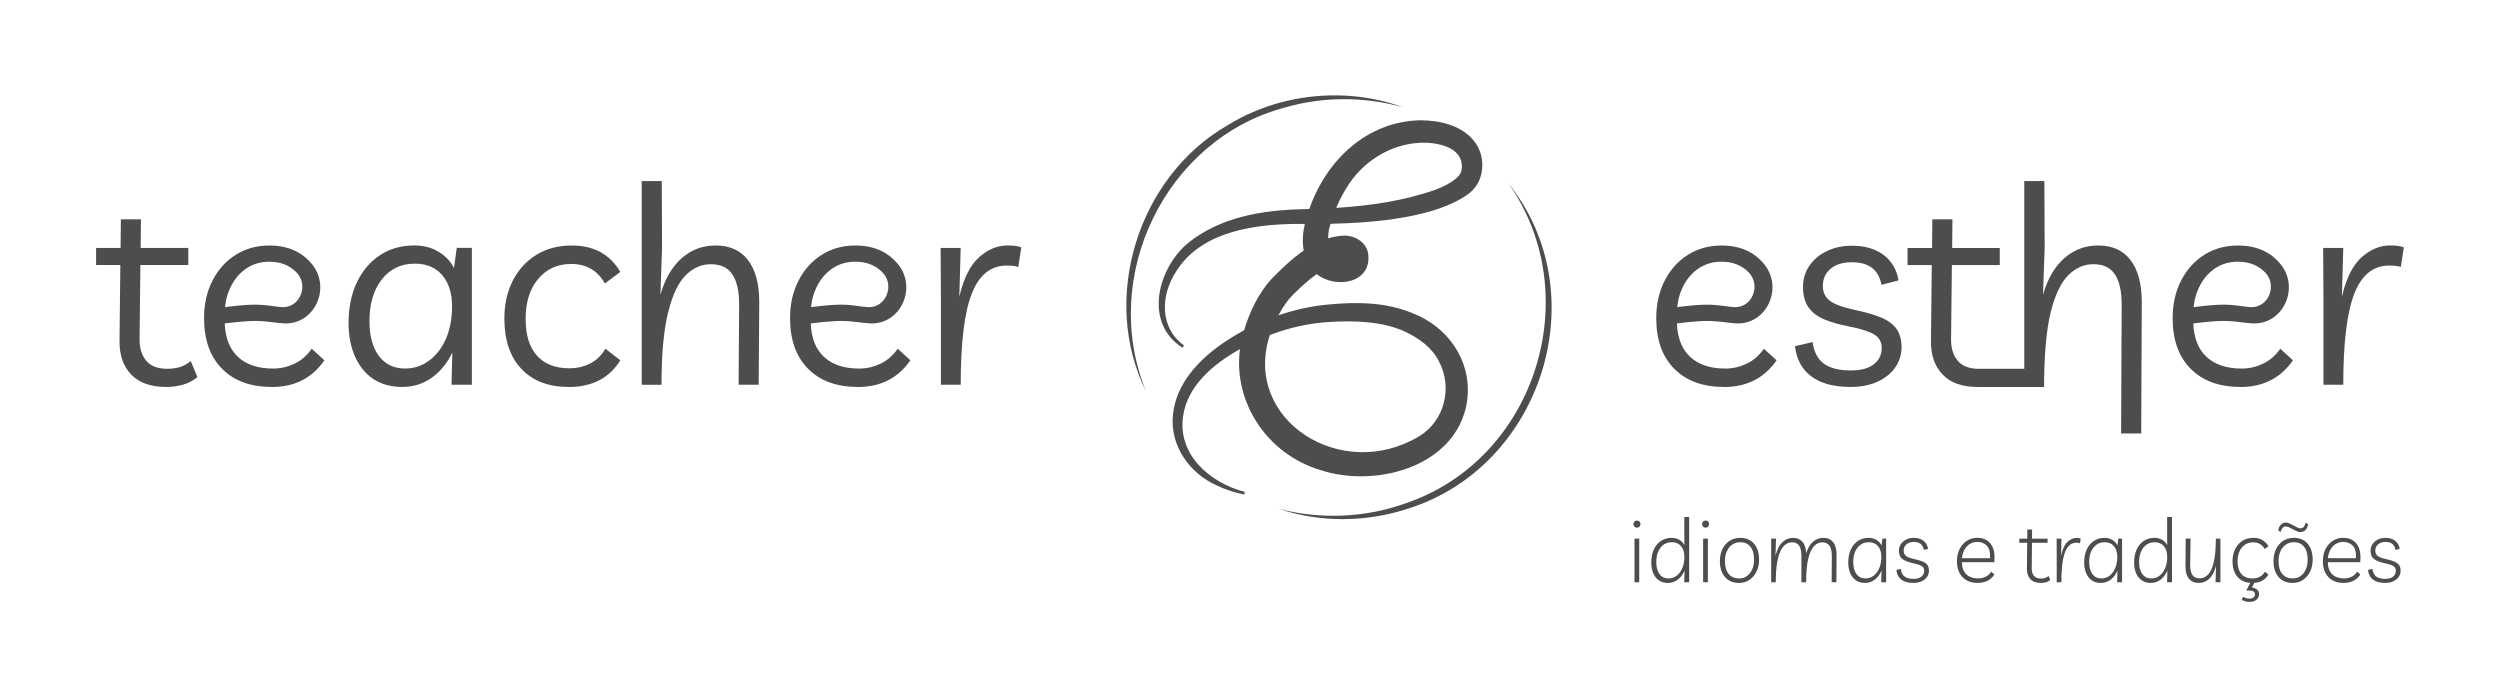<?xml version="1.0" encoding="UTF-8"?>
<svg id="horizontais" xmlns="http://www.w3.org/2000/svg" viewBox="0 0 890.22 248.29">
  <defs>
    <style>
      .cls-1 {
        fill: #4d4d4d;
        stroke-width: 0px;
      }
    </style>
  </defs>
  <g>
    <g>
      <path class="cls-1" d="m470.1,167.35c18.9,6.32,46.59-.49,51.84-22,3.38-14.58-5-28.25-18.59-33.68-9.66-4.14-20.34-4.23-30.58-3.21-5.97.55-11.86,1.87-17.54,3.82,1.63-3.09,3.46-5.72,5.89-8,2.09-2.09,4.83-4.59,7.73-6.69,6.9,5.53,20.12,3.17,18.26-7.66-.79-3.83-4.83-6.12-8.5-6.03-1.96.07-3.86.41-5.69.97.03-.98.13-1.99.27-2.97.17-.72.38-1.47.6-2.21,16.56-.36,37.76-2.4,48.96-10.55,6.04-4.24,6.66-13.37,2.13-18.95-4.49-5.58-11.96-7.25-18.78-7.36-19.27.21-33.8,14.19-39.87,31.6-.85.02-1.7.04-2.55.06-14.19.37-28.94,2.74-40.45,11.9-11.03,9.02-16.09,28.69-2.14,37.42,0,0,.52-.79.52-.79-8.82-6.43-8.34-18-2.73-26.46,9.15-14.57,28.83-16.89,44.65-16.83.35,0,.72,0,1.09.01-.7,3.09-.95,6.39-.39,9.49-4.3,2.96-8.17,6.74-11.61,10.25-4.46,4.99-7.65,11.55-9.61,18.12-11.69,6.36-24.03,16.13-25.36,30.34-1.01,10.82,5.92,20.6,15.6,24.91,3.13,1.49,6.4,2.61,9.84,3.25,0,0,.15-.94.15-.94-12.47-3.27-23.96-13.28-21.95-26.95,1.52-10.87,10.78-18.58,20.24-23.9-2.48,19.04,9.78,37.4,28.58,43.05Zm9.15-100.1c5.7-9.66,15.83-16.05,26.94-16.44,5.86-.11,14.57,1.61,14.37,8.71-.17,2.1-.62,2.67-2.19,4.12-1.72,1.46-4.28,2.79-7.04,3.85-11.22,4-23.42,5.77-35.52,6.53,1-2.37,2.16-4.69,3.43-6.76Zm-5.84,47.41c9.02-.59,19.22-.21,27.1,3.52,4.82,2.32,9.43,5.59,11.88,10.5,4.89,9.21,2.09,21.07-6.93,26.6-27.64,16.77-63.17-5.66-53.29-35.98,6.82-2.6,13.93-4.23,21.23-4.64Z"/>
      <path class="cls-1" d="m457.59,38.27c13.54-3.92,28.23-3.93,41.99-.08-20.32-7.41-44.1-4.97-62.51,6.45-31.84,18.3-45.42,61.69-28.97,94.7-16.74-40.66,6.84-89.82,49.49-101.07Z"/>
      <path class="cls-1" d="m537.17,65.35c27.93,39.69,9.74,97.92-36.29,113.75-14.47,5.27-30.5,5.98-45.45,2.1,14.74,4.98,31.21,4.81,46.13-.13,47.73-15.17,67.04-76.4,35.61-115.72Z"/>
    </g>
    <g>
      <g>
        <path class="cls-1" d="m59.23,137.79c-5.55,0-9.74-1.49-12.55-4.46s-4.18-6.94-4.12-11.91l.29-27.05h-8.63v-6.08h8.72l.1-10.19h7.15l-.1,10.19h16.96v6.08h-17.06l-.29,26.56c0,3.14.8,5.65,2.4,7.55,1.6,1.9,4.1,2.84,7.5,2.84,1.51,0,2.91-.18,4.22-.54,1.31-.36,2.68-1.09,4.12-2.2l2.35,5.69c-1.44,1.24-3.14,2.14-5.1,2.7-1.96.55-3.96.83-5.98.83Z"/>
        <path class="cls-1" d="m96.77,137.79c-7.51,0-13.41-2.16-17.69-6.47-4.28-4.31-6.42-10.32-6.42-18.03,0-5.03,1.01-9.51,3.04-13.43,2.03-3.92,4.79-6.97,8.29-9.16,3.49-2.19,7.46-3.28,11.91-3.28,6.67,0,11.81,2.32,15.44,6.96h0c6.55,8.48.49,21.29-10.2,20.78-2.7-.13-6.27-.88-10.38-.88-3.85,0-10.73.88-10.73.88.2,5.23,1.78,9.21,4.75,11.96,2.97,2.74,7.14,4.12,12.5,4.12,2.62,0,5.13-.57,7.55-1.72,2.42-1.14,4.47-2.92,6.17-5.34l4.51,4.12c-4.38,6.34-10.62,9.51-18.72,9.51Zm-.78-44.6c-3.01,0-5.64.72-7.89,2.16-2.26,1.44-4.07,3.38-5.44,5.83-1.37,2.45-2.22,5.18-2.55,8.19,0,0,6.23-.88,10.64-.88s7.09.74,9.6.88c6.42.37,9.71-7.72,5.25-12.35h0c-2.48-2.55-5.68-3.82-9.6-3.82Z"/>
        <path class="cls-1" d="m168.03,88.29v48.72h-7.25l.29-11.47c-1.83,3.79-4.28,6.78-7.35,8.97-3.08,2.19-6.57,3.28-10.49,3.28s-7.58-.96-10.39-2.89c-2.81-1.93-4.96-4.61-6.47-8.04-1.5-3.43-2.25-7.4-2.25-11.91,0-5.42.98-10.21,2.94-14.36,1.96-4.15,4.7-7.39,8.23-9.71,3.53-2.32,7.61-3.48,12.25-3.48,3.27,0,6.15.75,8.63,2.25,2.48,1.51,4.31,3.43,5.49,5.78l.98-7.16h5.39Zm-20.29,5.59c-4.9,0-8.83,1.86-11.76,5.59-2.94,3.73-4.42,8.69-4.42,14.9,0,5.29,1.13,9.43,3.38,12.4,2.26,2.97,5.34,4.46,9.27,4.46,3.2,0,6.08-.95,8.63-2.84,2.55-1.9,4.54-4.51,5.98-7.84,1.44-3.33,2.15-7.16,2.15-11.47,0-4.71-1.17-8.41-3.53-11.13-2.35-2.71-5.58-4.07-9.7-4.07Z"/>
        <path class="cls-1" d="m202.44,137.79c-7.12,0-12.71-2.14-16.76-6.42-4.05-4.28-6.08-10.25-6.08-17.89,0-5.16,1.01-9.7,3.04-13.62,2.03-3.92,4.84-6.97,8.43-9.16,3.59-2.19,7.78-3.28,12.55-3.28,7.84,0,13.59,3.14,17.26,9.41l-5.49,4.12c-2.61-4.64-6.6-6.96-11.95-6.96-4.9,0-8.84,1.78-11.81,5.34-2.97,3.56-4.46,8.28-4.46,14.16s1.34,10.13,4.02,13.14c2.67,3.01,6.53,4.51,11.56,4.51,2.68,0,5.13-.56,7.35-1.67s4.05-2.87,5.49-5.29l5.3,4.12c-3.92,6.34-10.06,9.51-18.43,9.51Z"/>
        <path class="cls-1" d="m228.5,137.01v-72.53h7.15l.1,23.82-.59,16.66c1.63-5.69,4.17-10.03,7.6-13.04,3.43-3.01,7.47-4.51,12.11-4.51,4.96,0,8.79,1.73,11.47,5.19,2.68,3.47,4.02,8.46,4.02,15l-.2,29.41h-7.15l.19-28.52c0-4.77-.8-8.36-2.4-10.78-1.6-2.42-4.17-3.62-7.7-3.62-3.33,0-6.32,1.32-8.97,3.97-2.65,2.65-4.74,7.11-6.27,13.38-1.54,6.27-2.3,14.8-2.3,25.58h-7.06Z"/>
        <path class="cls-1" d="m305.44,137.79c-7.51,0-13.41-2.16-17.69-6.47-4.28-4.31-6.42-10.32-6.42-18.03,0-5.03,1.01-9.51,3.04-13.43s4.79-6.97,8.29-9.16c3.49-2.19,7.46-3.28,11.91-3.28,6.67,0,11.81,2.32,15.44,6.96h0c6.55,8.48.49,21.29-10.2,20.78-2.7-.13-6.27-.88-10.38-.88-3.85,0-10.73.88-10.73.88.2,5.23,1.78,9.21,4.75,11.96,2.97,2.74,7.14,4.12,12.5,4.12,2.62,0,5.13-.57,7.55-1.72,2.42-1.14,4.47-2.92,6.17-5.34l4.51,4.12c-4.38,6.34-10.62,9.51-18.72,9.51Zm-.78-44.6c-3.01,0-5.64.72-7.89,2.16-2.26,1.44-4.07,3.38-5.44,5.83s-2.22,5.18-2.55,8.19c0,0,6.23-.88,10.64-.88s7.09.74,9.6.88c6.42.37,9.71-7.72,5.25-12.35h0c-2.48-2.55-5.68-3.82-9.6-3.82Z"/>
        <path class="cls-1" d="m362.59,95.05c-.66-.2-1.31-.33-1.97-.39-.65-.06-1.37-.1-2.16-.1-5.68,0-9.83,3.35-12.44,10.05-2.62,6.7-3.92,17.5-3.92,32.4h-7.06v-31.27l-.1-17.45h7.15l-.49,17.35c1.57-6.6,3.92-11.29,7.06-14.07,3.14-2.78,6.5-4.16,10.1-4.16,1.05,0,1.98.05,2.8.15.82.1,1.52.28,2.11.54l-1.07,6.96Z"/>
      </g>
      <g>
        <path class="cls-1" d="m659.07,137.79c-6.08,0-10.78-1.26-14.11-3.78-3.33-2.51-5.26-6.09-5.79-10.73l6.28-1.47c.46,3.47,1.78,6.01,3.97,7.65,2.19,1.63,5.41,2.45,9.66,2.45,3.59,0,6.32-.74,8.19-2.21,1.86-1.47,2.79-3.38,2.79-5.74,0-2.22-.95-3.87-2.84-4.95-1.9-1.08-4.87-2.01-8.92-2.79-3.4-.65-6.31-1.49-8.72-2.5-2.42-1.01-4.28-2.43-5.59-4.26-1.31-1.83-1.96-4.28-1.96-7.35,0-2.75.75-5.23,2.25-7.45,1.5-2.22,3.58-3.97,6.23-5.25,2.65-1.27,5.64-1.91,8.97-1.91,4.58,0,8.32,1.1,11.23,3.28,2.91,2.19,4.69,5.21,5.34,9.07l-6.08,1.57c-.98-5.36-4.51-8.04-10.59-8.04-3.14,0-5.64.77-7.5,2.3-1.86,1.54-2.79,3.61-2.79,6.22,0,2.16.82,3.87,2.45,5.15,1.63,1.28,4.57,2.37,8.82,3.29,3.46.72,6.44,1.55,8.92,2.5,2.48.95,4.4,2.24,5.74,3.87,1.34,1.63,2.04,3.89,2.11,6.76,0,2.75-.75,5.2-2.25,7.35-1.5,2.16-3.61,3.86-6.33,5.1-2.71,1.24-5.87,1.86-9.46,1.86Z"/>
        <path class="cls-1" d="m758.66,92.6c-2.68-3.46-6.51-5.19-11.47-5.19-4.64,0-8.67,1.5-12.1,4.51-3.43,3.01-5.97,7.35-7.6,13.04l.59-16.66-.1-23.82h-7.16v66.85h-16.17c-3.4,0-5.9-.95-7.5-2.84s-2.4-4.41-2.4-7.55l.29-26.56h17.05v-6.08h-16.95l.1-10.19h-7.16l-.1,10.19h-8.73v6.08h8.63l-.29,27.05c-.07,4.97,1.31,8.94,4.12,11.91,2.81,2.97,6.99,4.46,12.54,4.46h23.62c0-10.78.77-20.09,2.3-26.37,1.54-6.27,3.63-10.73,6.27-13.38,2.65-2.65,5.64-3.97,8.97-3.97,3.53,0,6.09,1.21,7.69,3.63,1.6,2.42,2.4,6.01,2.4,10.78l-.2,45.87h7.16l.2-46.75c0-6.53-1.34-11.53-4.02-15Z"/>
        <path class="cls-1" d="m797.76,137.79c-7.51,0-13.41-2.16-17.69-6.47-4.28-4.31-6.42-10.32-6.42-18.03,0-5.03,1.01-9.51,3.04-13.43,2.03-3.92,4.79-6.97,8.29-9.16,3.49-2.19,7.46-3.28,11.91-3.28,6.67,0,11.81,2.32,15.44,6.96h0c6.55,8.48.49,21.29-10.21,20.78-2.7-.13-6.27-.88-10.38-.88-3.85,0-10.73.88-10.73.88.2,5.23,1.78,9.21,4.75,11.96,2.98,2.74,7.14,4.12,12.5,4.12,2.62,0,5.13-.57,7.55-1.72,2.42-1.14,4.47-2.92,6.17-5.34l4.51,4.12c-4.38,6.34-10.62,9.51-18.72,9.51Zm-.78-44.6c-3.01,0-5.64.72-7.89,2.16-2.26,1.44-4.07,3.38-5.44,5.83s-2.22,5.18-2.55,8.19c0,0,6.23-.88,10.64-.88s7.09.74,9.6.88c6.42.37,9.71-7.72,5.25-12.35h0c-2.48-2.55-5.68-3.82-9.6-3.82Z"/>
        <path class="cls-1" d="m613.88,137.79c-7.51,0-13.41-2.16-17.69-6.47-4.28-4.31-6.42-10.32-6.42-18.03,0-5.03,1.01-9.51,3.04-13.43,2.03-3.92,4.79-6.97,8.29-9.16,3.49-2.19,7.46-3.28,11.91-3.28,6.67,0,11.81,2.32,15.44,6.96h0c6.55,8.48.49,21.29-10.21,20.78-2.7-.13-6.27-.88-10.38-.88-3.85,0-10.73.88-10.73.88.2,5.23,1.78,9.21,4.75,11.96,2.98,2.74,7.14,4.12,12.5,4.12,2.62,0,5.13-.57,7.55-1.72,2.42-1.14,4.47-2.92,6.17-5.34l4.51,4.12c-4.38,6.34-10.62,9.51-18.72,9.51Zm-.78-44.6c-3.01,0-5.64.72-7.89,2.16-2.26,1.44-4.07,3.38-5.44,5.83s-2.22,5.18-2.55,8.19c0,0,6.23-.88,10.64-.88s7.09.74,9.6.88c6.42.37,9.71-7.72,5.25-12.35h0c-2.48-2.55-5.68-3.82-9.6-3.82Z"/>
        <path class="cls-1" d="m854.9,95.05c-.65-.2-1.31-.33-1.96-.39s-1.37-.1-2.16-.1c-5.69,0-9.84,3.35-12.45,10.05-2.62,6.7-3.92,17.5-3.92,32.4h-7.06v-31.27l-.1-17.45h7.16l-.49,17.35c1.57-6.6,3.92-11.29,7.06-14.07,3.14-2.78,6.5-4.17,10.1-4.17,1.05,0,1.98.05,2.79.15.82.1,1.52.28,2.11.54l-1.08,6.96Z"/>
      </g>
    </g>
  </g>
  <g>
    <path class="cls-1" d="m582.89,187.88c-.38,0-.68-.13-.91-.38-.23-.25-.34-.54-.34-.88s.12-.63.36-.88c.24-.25.54-.38.89-.38.4,0,.71.13.93.38.22.25.33.54.33.88s-.11.63-.33.88c-.22.25-.53.38-.93.38Zm.82,3.92v15.53h-1.69v-15.53h1.69Z"/>
    <path class="cls-1" d="m601.49,184.12v23.21h-1.76l.13-4.2c-.54,1.34-1.33,2.42-2.37,3.23-1.04.82-2.21,1.22-3.53,1.22s-2.36-.31-3.25-.93c-.89-.62-1.56-1.47-2.02-2.57s-.69-2.36-.69-3.78c0-1.74.3-3.26.89-4.58.6-1.32,1.44-2.35,2.54-3.09,1.1-.74,2.38-1.11,3.84-1.11.96,0,1.85.22,2.67.67.82.45,1.43,1.1,1.85,1.96l-.03-2.35v-7.69h1.73Zm-6.18,8.97c-1.67,0-3.01.64-4.02,1.93-1,1.29-1.51,3-1.51,5.13,0,1.82.39,3.25,1.16,4.28s1.84,1.55,3.2,1.55c1.09,0,2.06-.33,2.92-.99.86-.66,1.53-1.57,2.01-2.73.48-1.16.72-2.47.72-3.94,0-1.63-.4-2.91-1.19-3.84-.8-.93-1.89-1.4-3.29-1.4Z"/>
    <path class="cls-1" d="m607.33,187.88c-.38,0-.68-.13-.91-.38-.23-.25-.34-.54-.34-.88s.12-.63.36-.88c.24-.25.54-.38.89-.38.4,0,.71.13.93.38.22.25.33.54.33.88s-.11.63-.33.88c-.22.25-.53.38-.93.38Zm.82,3.92v15.53h-1.69v-15.53h1.69Z"/>
    <path class="cls-1" d="m619.68,191.52c2.07,0,3.71.7,4.91,2.09,1.2,1.39,1.8,3.28,1.8,5.66,0,1.57-.3,2.98-.91,4.23-.61,1.26-1.44,2.25-2.51,2.98-1.07.73-2.29,1.1-3.67,1.1-2.15,0-3.84-.7-5.05-2.09-1.21-1.39-1.82-3.29-1.82-5.69,0-1.57.3-2.98.89-4.23.6-1.26,1.44-2.24,2.52-2.96,1.09-.72,2.36-1.08,3.83-1.08Zm-.38,14.46c1.05,0,1.97-.28,2.76-.85.79-.56,1.42-1.35,1.87-2.37.45-1.01.67-2.18.67-3.5,0-1.99-.43-3.51-1.3-4.58-.87-1.07-2.07-1.6-3.59-1.6-1.11,0-2.08.29-2.9.86-.83.58-1.46,1.37-1.91,2.38-.45,1.01-.67,2.17-.67,3.47,0,1.99.44,3.51,1.33,4.58.89,1.07,2.14,1.6,3.75,1.6Z"/>
    <path class="cls-1" d="m630.7,207.33v-15.53h1.72l-.19,6.12c.54-2.2,1.36-3.81,2.46-4.85s2.36-1.55,3.78-1.55,2.51.45,3.32,1.35c.82.9,1.28,2.29,1.38,4.17.56-1.86,1.38-3.25,2.46-4.16,1.08-.91,2.29-1.36,3.65-1.36,1.53,0,2.7.53,3.51,1.6.82,1.07,1.21,2.61,1.19,4.64l-.06,9.57h-1.69l.06-9.32c.02-3.26-1.11-4.89-3.39-4.89-.8,0-1.54.24-2.23.72-.69.48-1.3,1.27-1.84,2.35-.53,1.09-.95,2.54-1.24,4.36-.29,1.82-.44,4.08-.44,6.78h-1.69v-9.32c0-1.67-.27-2.91-.8-3.7-.53-.79-1.39-1.19-2.56-1.19-.8,0-1.54.24-2.24.72-.7.48-1.31,1.27-1.84,2.35-.52,1.09-.94,2.54-1.24,4.36-.3,1.82-.46,4.08-.46,6.78h-1.66Z"/>
    <path class="cls-1" d="m671.63,191.8v15.53h-1.76l.13-4.2c-.54,1.34-1.33,2.42-2.37,3.23-1.04.82-2.21,1.22-3.53,1.22s-2.36-.31-3.25-.93c-.89-.62-1.56-1.47-2.02-2.57s-.69-2.36-.69-3.78c0-1.74.3-3.26.89-4.58.6-1.32,1.44-2.35,2.54-3.09,1.1-.74,2.38-1.11,3.84-1.11,1.07,0,2.01.26,2.82.77.82.51,1.4,1.17,1.76,1.96l.31-2.45h1.32Zm-6.18,1.29c-1.67,0-3.01.64-4.02,1.93-1,1.29-1.51,3-1.51,5.13,0,1.82.39,3.25,1.16,4.28s1.84,1.55,3.2,1.55c1.09,0,2.06-.33,2.92-.99.86-.66,1.53-1.57,2.01-2.73.48-1.16.72-2.47.72-3.94,0-1.63-.4-2.91-1.19-3.84-.8-.93-1.89-1.4-3.29-1.4Z"/>
    <path class="cls-1" d="m681.42,207.58c-1.9,0-3.37-.4-4.39-1.19-1.02-.79-1.61-1.94-1.76-3.45l1.57-.35c.15,1.21.59,2.11,1.32,2.68.73.58,1.82.86,3.26.86,1.21,0,2.14-.27,2.79-.82.65-.54.97-1.23.97-2.07s-.32-1.37-.96-1.73c-.64-.36-1.63-.67-2.96-.94-1.59-.33-2.83-.81-3.73-1.43-.9-.62-1.35-1.64-1.35-3.06,0-.86.23-1.63.69-2.31.46-.68,1.09-1.22,1.88-1.63.79-.41,1.71-.61,2.76-.61,1.38,0,2.51.34,3.4,1.02.89.68,1.44,1.65,1.65,2.9l-1.51.38c-.31-1.9-1.5-2.85-3.54-2.85-1.09,0-1.97.28-2.64.85-.67.56-1,1.31-1,2.23,0,.86.3,1.51.89,1.94s1.58.81,2.96,1.1c1.13.25,2.08.53,2.84.83.76.3,1.34.71,1.73,1.21.39.5.58,1.18.58,2.04.02.82-.2,1.56-.66,2.23-.46.67-1.1,1.2-1.93,1.58-.83.39-1.78.58-2.87.58Z"/>
    <path class="cls-1" d="m704.32,207.58c-2.34,0-4.17-.69-5.49-2.07-1.32-1.38-1.98-3.29-1.98-5.74,0-1.61.31-3.03.94-4.27.63-1.23,1.48-2.21,2.57-2.92,1.09-.71,2.33-1.07,3.73-1.07s2.5.31,3.48.94c.98.63,1.71,1.58,2.18,2.85.47,1.28.6,2.91.39,4.89h-11.54c.04,1.88.56,3.31,1.57,4.3,1,.98,2.42,1.47,4.23,1.47.94,0,1.81-.19,2.62-.56.8-.38,1.48-.98,2.02-1.82l1.16.97c-.63.98-1.44,1.73-2.43,2.24-.99.51-2.15.77-3.47.77Zm-.19-14.62c-1.03,0-1.93.26-2.73.77-.8.51-1.43,1.21-1.91,2.09-.48.88-.76,1.86-.85,2.95h9.98c.13-2.07-.25-3.56-1.13-4.45-.88-.9-2-1.35-3.36-1.35Z"/>
    <path class="cls-1" d="m726.75,207.58c-1.69,0-2.95-.46-3.78-1.38-.83-.92-1.23-2.14-1.21-3.67l.09-9.25h-2.79v-1.47h2.82l.03-3.26h1.69l-.03,3.26h5.55v1.47h-5.55l-.09,9.13c-.02,1.11.24,1.99.78,2.64.54.65,1.39.97,2.54.97.5,0,.96-.07,1.38-.2.42-.14.85-.37,1.29-.71l.6,1.35c-.4.4-.89.69-1.49.86-.6.18-1.21.27-1.84.27Z"/>
    <path class="cls-1" d="m740.67,193.44c-.23-.06-.44-.11-.64-.14-.2-.03-.42-.05-.67-.05-1.82,0-3.16,1.13-4.03,3.39-.87,2.26-1.3,5.82-1.3,10.7h-1.66v-9.94l-.03-5.58h1.72l-.13,6.12c.48-2.34,1.22-3.99,2.23-4.96,1-.96,2.1-1.44,3.29-1.44.27,0,.54.02.8.05.26.03.48.09.64.17l-.22,1.69Z"/>
    <path class="cls-1" d="m755.64,191.8v15.53h-1.76l.13-4.2c-.54,1.34-1.33,2.42-2.37,3.23-1.04.82-2.21,1.22-3.53,1.22s-2.36-.31-3.25-.93c-.89-.62-1.56-1.47-2.02-2.57s-.69-2.36-.69-3.78c0-1.74.3-3.26.89-4.58.6-1.32,1.44-2.35,2.54-3.09,1.1-.74,2.38-1.11,3.84-1.11,1.07,0,2.01.26,2.82.77.82.51,1.4,1.17,1.76,1.96l.31-2.45h1.32Zm-6.18,1.29c-1.67,0-3.01.64-4.02,1.93-1,1.29-1.51,3-1.51,5.13,0,1.82.39,3.25,1.16,4.28s1.84,1.55,3.2,1.55c1.09,0,2.06-.33,2.92-.99.86-.66,1.53-1.57,2.01-2.73.48-1.16.72-2.47.72-3.94,0-1.63-.4-2.91-1.19-3.84-.8-.93-1.89-1.4-3.29-1.4Z"/>
    <path class="cls-1" d="m773.42,184.12v23.21h-1.76l.13-4.2c-.54,1.34-1.33,2.42-2.37,3.23-1.04.82-2.21,1.22-3.53,1.22s-2.36-.31-3.25-.93c-.89-.62-1.56-1.47-2.02-2.57s-.69-2.36-.69-3.78c0-1.74.3-3.26.89-4.58.6-1.32,1.44-2.35,2.54-3.09,1.1-.74,2.38-1.11,3.84-1.11.96,0,1.85.22,2.67.67.82.45,1.43,1.1,1.85,1.96l-.03-2.35v-7.69h1.73Zm-6.18,8.97c-1.67,0-3.01.64-4.02,1.93-1,1.29-1.51,3-1.51,5.13,0,1.82.39,3.25,1.16,4.28s1.84,1.55,3.2,1.55c1.09,0,2.06-.33,2.92-.99.86-.66,1.53-1.57,2.01-2.73.48-1.16.72-2.47.72-3.94,0-1.63-.4-2.91-1.19-3.84-.8-.93-1.89-1.4-3.29-1.4Z"/>
    <path class="cls-1" d="m782.93,207.58c-1.51,0-2.67-.52-3.5-1.55-.83-1.04-1.23-2.49-1.21-4.38l.09-9.85h1.72l-.13,9.57c0,1.49.27,2.62.8,3.4.53.78,1.4,1.18,2.59,1.18,1.11,0,2.1-.44,2.96-1.33.87-.89,1.55-2.36,2.04-4.42.49-2.06.74-4.86.74-8.39h1.63v15.53h-1.73l.16-5.87c-.54,2.13-1.36,3.69-2.45,4.66s-2.33,1.46-3.73,1.46Z"/>
    <path class="cls-1" d="m802.06,207.58c-2.24,0-3.98-.68-5.22-2.05-1.24-1.37-1.87-3.27-1.87-5.69,0-1.61.31-3.04.93-4.3.62-1.26,1.48-2.24,2.59-2.95,1.11-.71,2.4-1.07,3.89-1.07,1.28,0,2.36.27,3.26.82.9.54,1.61,1.27,2.13,2.16l-1.32,1c-.9-1.59-2.28-2.38-4.14-2.38-1.11,0-2.08.28-2.92.85-.84.56-1.49,1.35-1.94,2.37-.46,1.01-.69,2.18-.69,3.5,0,1.99.46,3.51,1.38,4.56.92,1.06,2.25,1.58,3.98,1.58.9,0,1.72-.19,2.48-.56s1.38-.98,1.88-1.82l1.29.97c-1.19,2.01-3.1,3.01-5.71,3.01Zm-.94,6.74c-.63,0-1.16-.06-1.6-.19s-.87-.3-1.29-.53l.53-1.07c.38.21.75.37,1.11.47.37.1.77.16,1.21.16.54,0,.99-.14,1.35-.41s.53-.65.53-1.13c0-.88-.65-1.32-1.95-1.32h-1.13l1.79-3.54h1.44l-1.22,2.45c.77.1,1.39.36,1.85.77.46.41.69.95.69,1.62,0,.82-.32,1.47-.97,1.98-.65.5-1.43.75-2.35.75Z"/>
    <path class="cls-1" d="m816.81,191.52c2.07,0,3.71.7,4.91,2.09,1.2,1.39,1.8,3.28,1.8,5.66,0,1.57-.3,2.98-.91,4.23-.61,1.26-1.44,2.25-2.51,2.98-1.07.73-2.29,1.1-3.67,1.1-2.15,0-3.84-.7-5.05-2.09-1.21-1.39-1.82-3.29-1.82-5.69,0-1.57.3-2.98.89-4.23.6-1.26,1.44-2.24,2.52-2.96,1.09-.72,2.36-1.08,3.83-1.08Zm2.32-2.04c-.38,0-.8-.1-1.27-.31-.47-.21-.94-.44-1.41-.71-.47-.26-.93-.49-1.36-.69-.44-.2-.83-.3-1.16-.3-.46,0-.84.18-1.14.53-.3.36-.53.83-.67,1.41l-.88-.53c.15-.86.46-1.54.94-2.04.48-.5,1.09-.75,1.82-.75.38,0,.79.1,1.26.31.46.21.93.44,1.41.71.48.26.94.5,1.38.71.44.21.83.31,1.16.31.46,0,.84-.18,1.14-.55.3-.37.53-.85.67-1.46l.88.56c-.15.88-.46,1.56-.94,2.05-.48.49-1.09.74-1.82.74Zm-2.7,16.5c1.05,0,1.97-.28,2.76-.85.79-.56,1.42-1.35,1.87-2.37.45-1.01.67-2.18.67-3.5,0-1.99-.43-3.51-1.3-4.58-.87-1.07-2.07-1.6-3.59-1.6-1.11,0-2.08.29-2.9.86-.83.58-1.46,1.37-1.91,2.38-.45,1.01-.67,2.17-.67,3.47,0,1.99.44,3.51,1.33,4.58.89,1.07,2.14,1.6,3.75,1.6Z"/>
    <path class="cls-1" d="m834.62,207.58c-2.34,0-4.17-.69-5.49-2.07-1.32-1.38-1.98-3.29-1.98-5.74,0-1.61.31-3.03.94-4.27.63-1.23,1.48-2.21,2.57-2.92,1.09-.71,2.33-1.07,3.73-1.07s2.5.31,3.48.94c.98.63,1.71,1.58,2.18,2.85.47,1.28.6,2.91.39,4.89h-11.54c.04,1.88.56,3.31,1.57,4.3,1,.98,2.42,1.47,4.23,1.47.94,0,1.81-.19,2.62-.56.8-.38,1.48-.98,2.02-1.82l1.16.97c-.63.98-1.44,1.73-2.43,2.24-.99.51-2.15.77-3.47.77Zm-.19-14.62c-1.03,0-1.93.26-2.73.77-.8.51-1.43,1.21-1.91,2.09-.48.88-.76,1.86-.85,2.95h9.98c.13-2.07-.25-3.56-1.13-4.45-.88-.9-2-1.35-3.36-1.35Z"/>
    <path class="cls-1" d="m849.37,207.58c-1.9,0-3.37-.4-4.39-1.19-1.02-.79-1.61-1.94-1.76-3.45l1.57-.35c.15,1.21.59,2.11,1.32,2.68.73.58,1.82.86,3.26.86,1.21,0,2.14-.27,2.79-.82.65-.54.97-1.23.97-2.07s-.32-1.37-.96-1.73c-.64-.36-1.63-.67-2.96-.94-1.59-.33-2.83-.81-3.73-1.43-.9-.62-1.35-1.64-1.35-3.06,0-.86.23-1.63.69-2.31.46-.68,1.09-1.22,1.88-1.63.79-.41,1.71-.61,2.76-.61,1.38,0,2.51.34,3.4,1.02.89.68,1.44,1.65,1.65,2.9l-1.51.38c-.31-1.9-1.5-2.85-3.54-2.85-1.09,0-1.97.28-2.64.85-.67.56-1,1.31-1,2.23,0,.86.3,1.51.89,1.94s1.58.81,2.96,1.1c1.13.25,2.08.53,2.84.83.76.3,1.34.71,1.73,1.21.39.5.58,1.18.58,2.04.02.82-.2,1.56-.66,2.23-.46.67-1.1,1.2-1.93,1.58-.83.39-1.78.58-2.87.58Z"/>
  </g>
</svg>